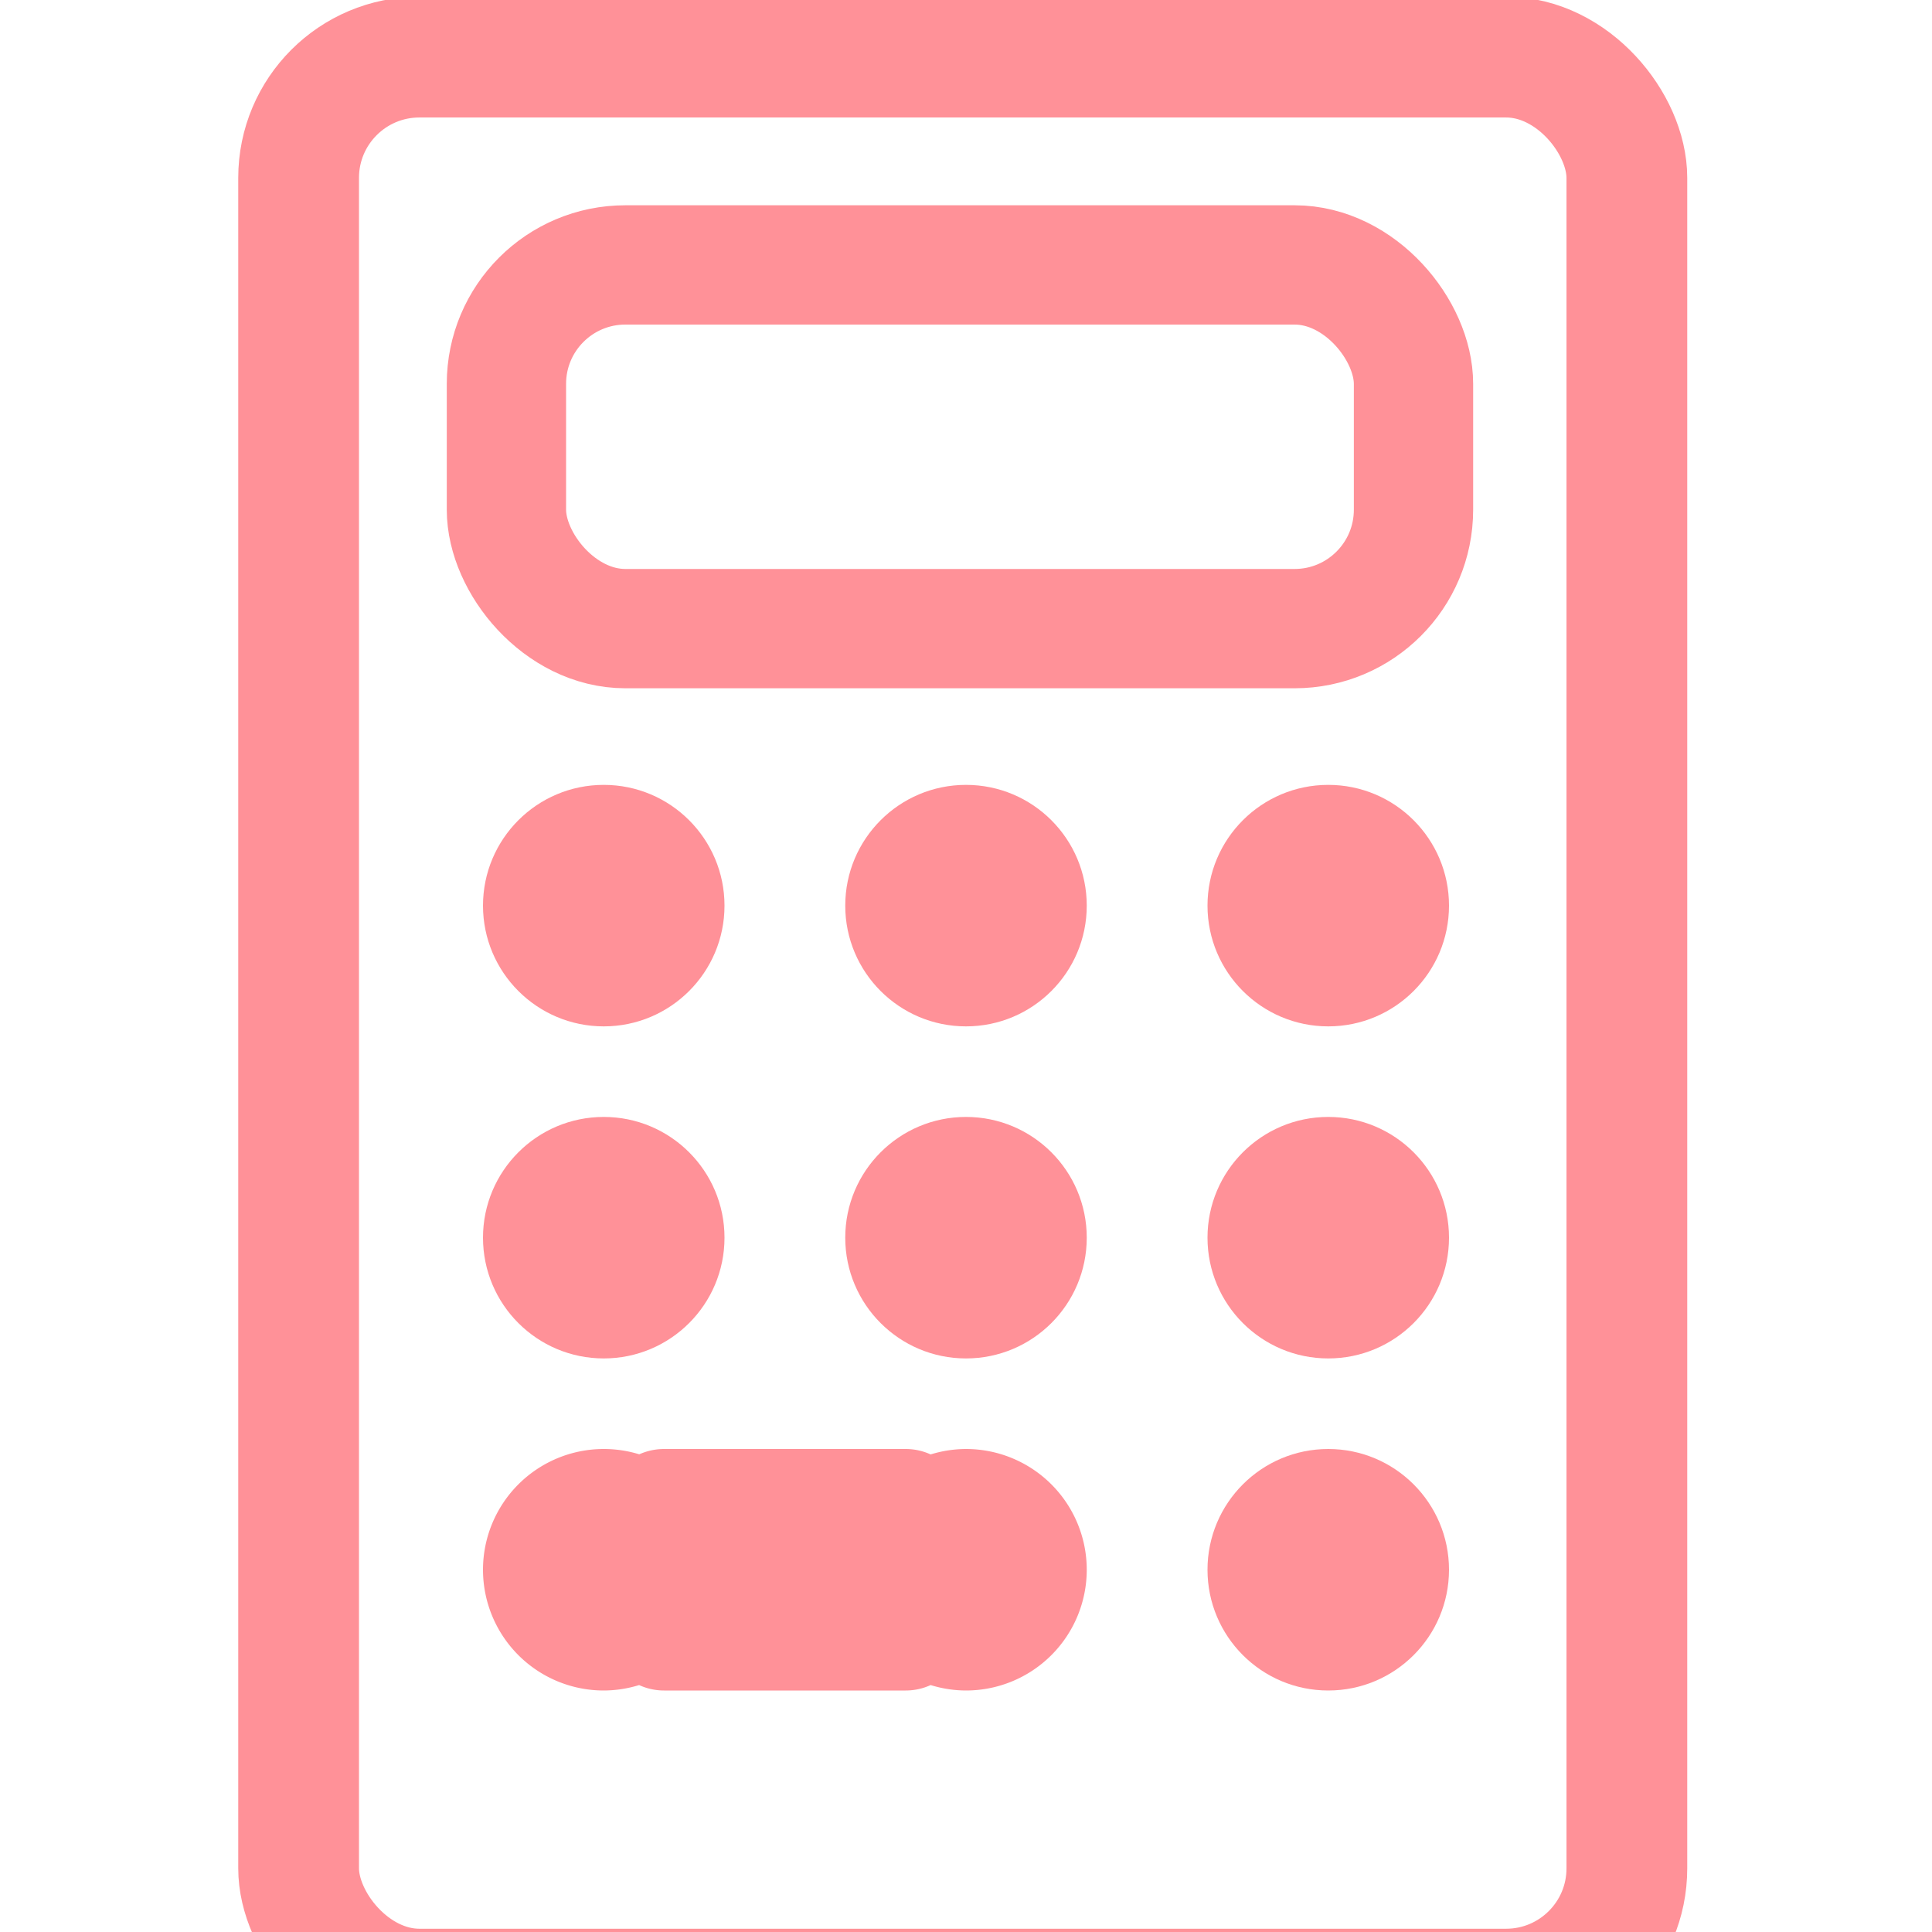 <svg height="16" viewBox="0 0 16 16" width="16" xmlns="http://www.w3.org/2000/svg"><rect fill="none" height="16" ry="1" stroke="#ff9198" stroke-width="1" width="11" x="2.473" y=".473"/><rect fill="none" height="3.012" ry=".985" stroke="#ff9198" stroke-width=".988" width="7.512" x="4.194" y="2.194"/><g fill="#ff9198"><circle cx="5" cy="7.5" r="1"/><circle cx="8" cy="7.5" r="1"/><circle cx="11" cy="7.5" r="1"/><circle cx="5" cy="10.25" r="1"/><circle cx="8" cy="10.25" r="1"/><circle cx="11" cy="10.25" r="1"/><path d="m5 12a1 1 0 0 0 -1 1 1 1 0 0 0 1.0 1 1 1 0 0 0 .293-.045c.063.029.133.045.207.045h2c.074 0 .144-.016.207-.045a1 1 0 0 0 .293.045 1 1 0 0 0 1-1 1 1 0 0 0 -1-1 1 1 0 0 0 -.293.045c-.063-.029-.133-.045-.207-.045h-2c-.074 0-.143.016-.206.044a1 1 0 0 0 -.294-.044z"/><circle cx="11" cy="13" r="1"/></g></svg>
